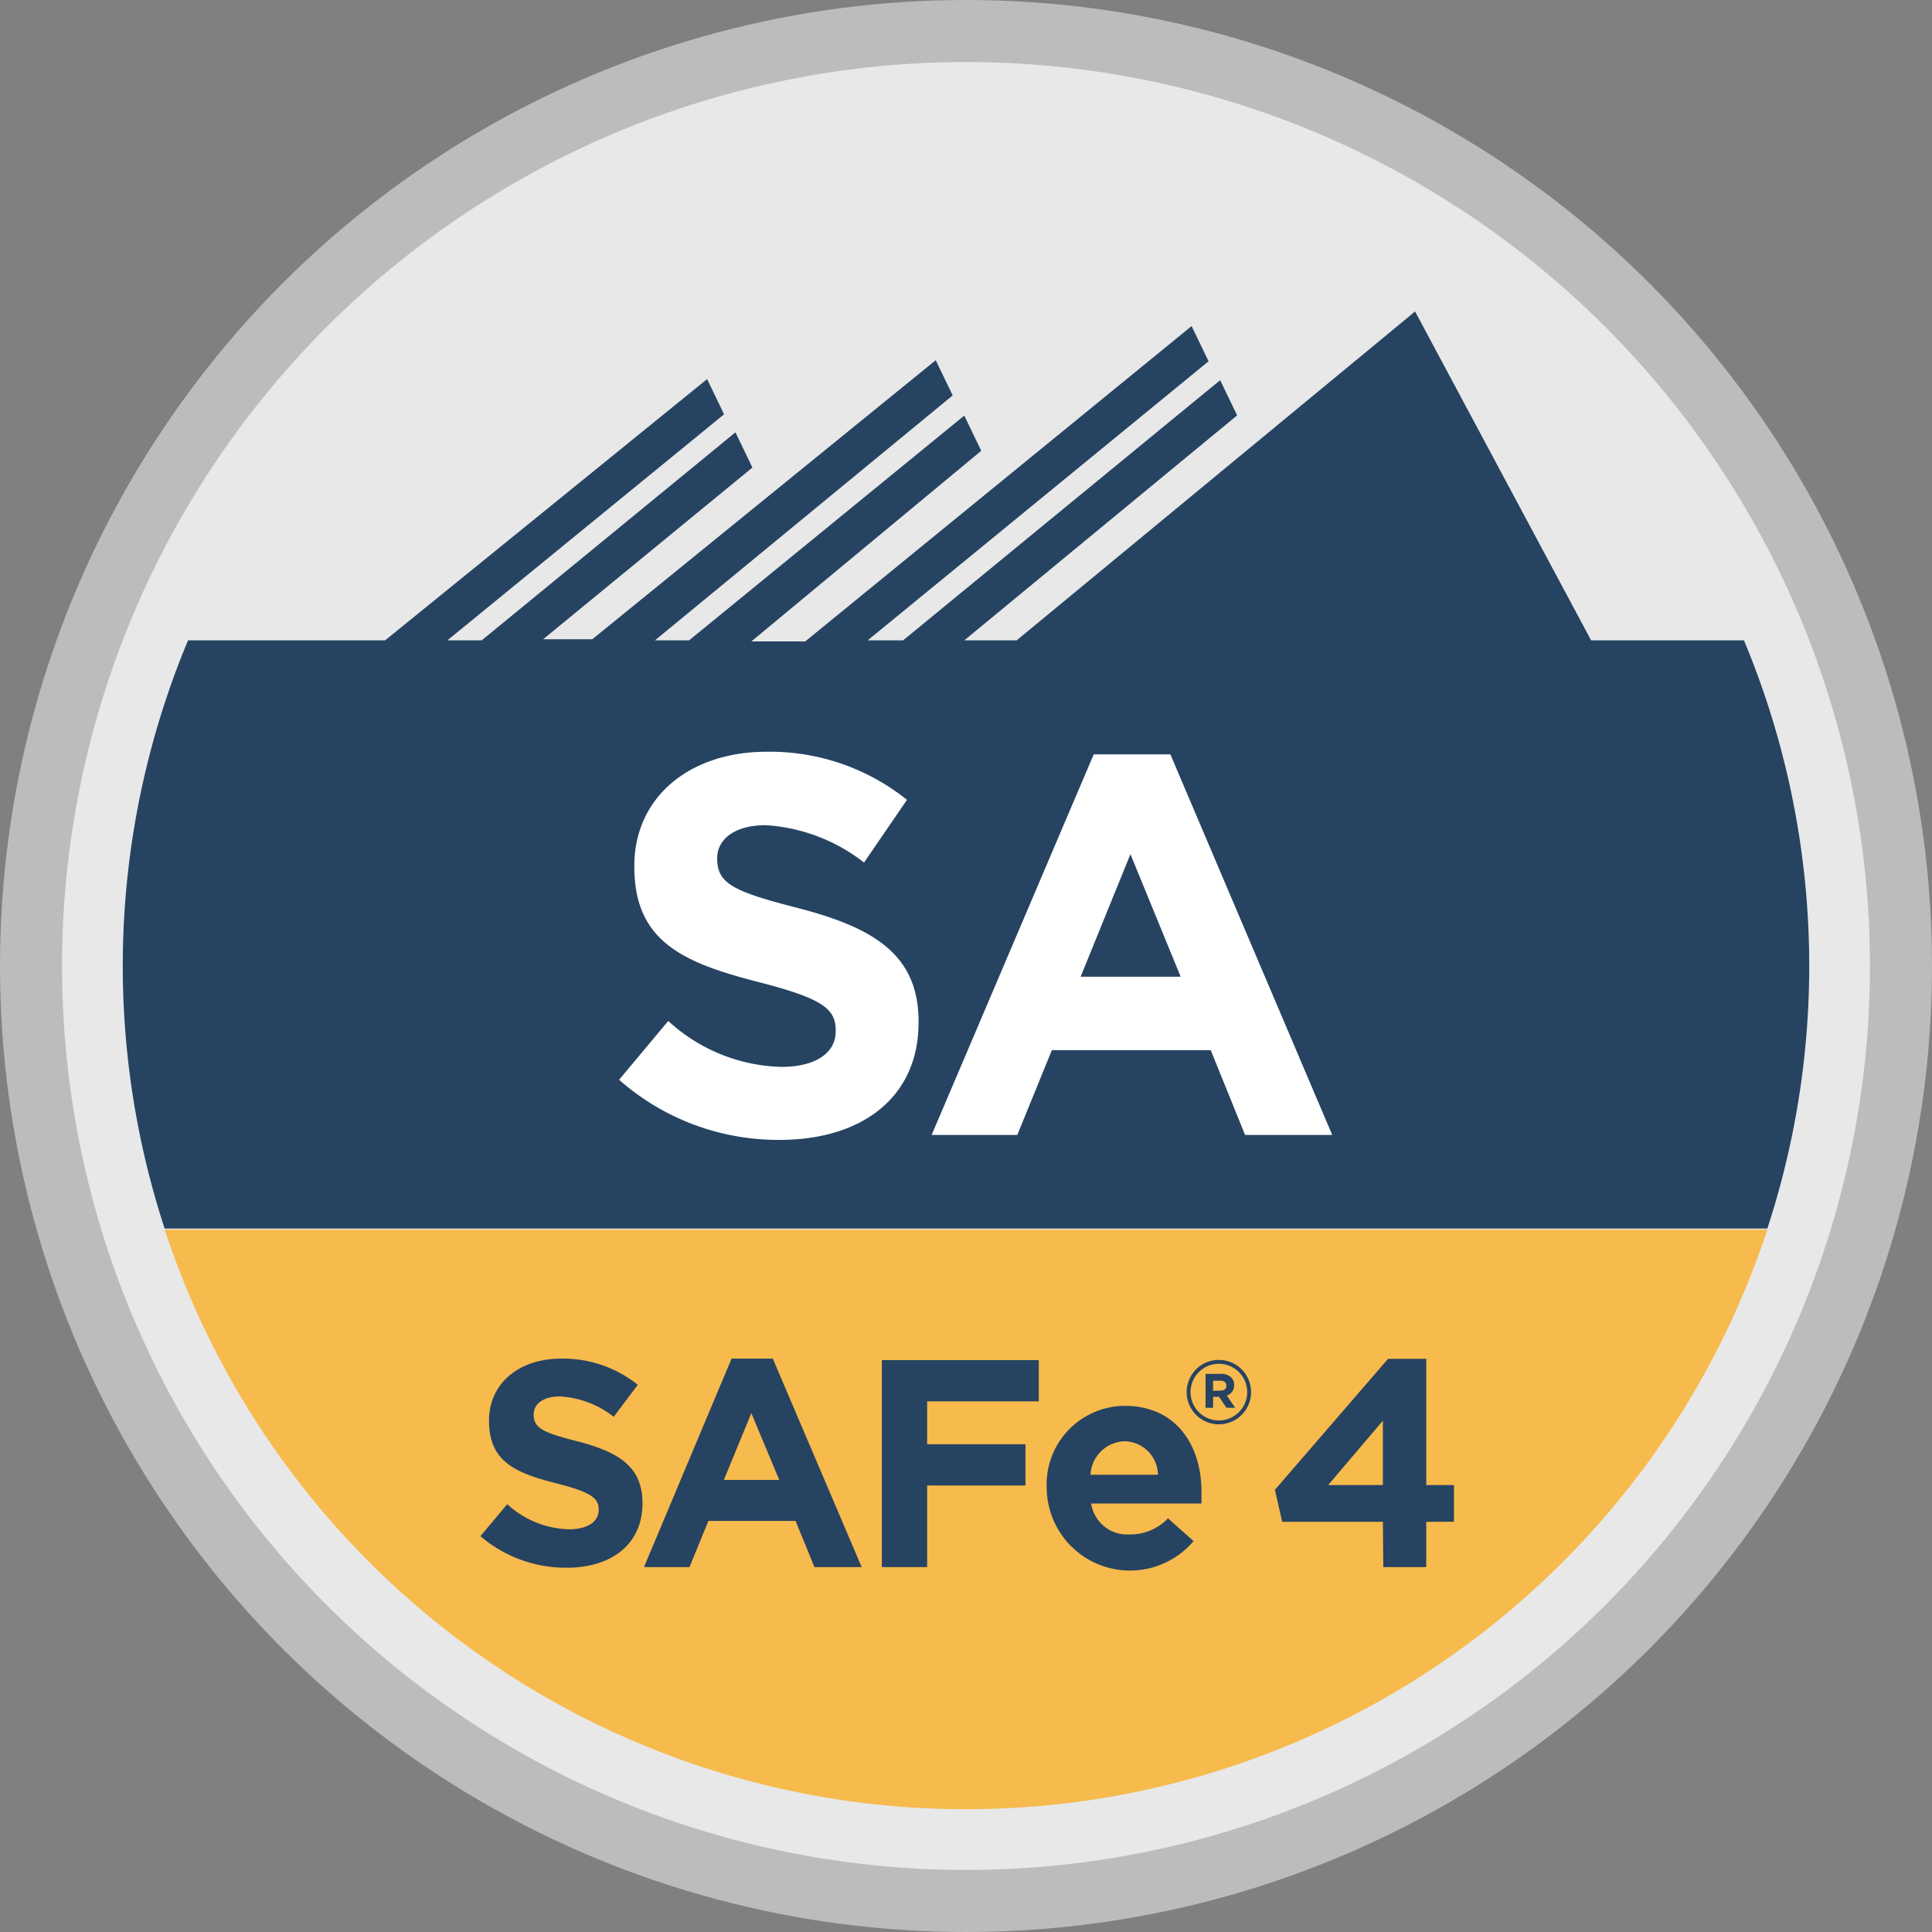 <svg id="cert" xmlns="http://www.w3.org/2000/svg" viewBox="0 0 90 90"><rect x="0" y="0" width="90" height="90" fill="#808080" stroke="none"/><defs><style>.cls-1{fill:#bcbcbc;}.cls-2{fill:#e8e8e8;}.cls-3{fill:#f7ba4c;}.cls-4{fill:#264362;}.cls-5{fill:#fff;}</style></defs><title>Artboard 1</title><circle class="cls-1" cx="45" cy="45" r="45"/><circle class="cls-2" cx="45" cy="45" r="42.11"/><path class="cls-3" d="M45,84.28a39.29,39.29,0,0,0,37.33-27H7.67A39.29,39.29,0,0,0,45,84.28Z"/><path class="cls-4" d="M81.24,29.83H74.12l-8.2-15.32L47.36,29.83H44.92L57.63,19.35l-.79-1.64L42.07,29.83H40.42l15.88-13-.79-1.64-18,14.69H35L45.71,21l-.79-1.64L32.1,29.83H30.51L44.38,18.42l-.79-1.64-16,13H25.3l9.75-8-.79-1.64L22.44,29.83H20.84L33.73,19.3l-.79-1.64-15,12.17H8.76a39.34,39.34,0,0,0-1.09,27.4H82.33a39.34,39.34,0,0,0-1.09-27.4Z"/><path class="cls-4" d="M22.38,71.56l1.25-1.49a4.4,4.4,0,0,0,2.87,1.17c.86,0,1.39-.34,1.39-.91v0c0-.53-.33-.81-1.93-1.22-1.93-.49-3.18-1-3.18-2.93v0c0-1.74,1.4-2.89,3.36-2.89a5.56,5.56,0,0,1,3.57,1.22L28.59,66a4.5,4.5,0,0,0-2.5-.95c-.81,0-1.23.37-1.23.84v0c0,.63.41.84,2.07,1.26,1.95.51,3,1.21,3,2.88v0c0,1.91-1.45,3-3.52,3A6.11,6.11,0,0,1,22.38,71.56Z"/><path class="cls-4" d="M34.08,63.29H36L40.14,73H37.94l-.88-2.15H33L32.12,73H30Zm2.22,5.65L35,65.83l-1.28,3.11Z"/><path class="cls-4" d="M41.08,63.36h7.31v1.92h-5.2v2h4.58v1.92H43.19V73H41.08Z"/><path class="cls-4" d="M48.76,69.32v0a3.66,3.66,0,0,1,3.63-3.83c2.46,0,3.58,1.91,3.58,4,0,.16,0,.36,0,.55H50.83a1.7,1.7,0,0,0,1.8,1.44,2.41,2.41,0,0,0,1.78-.75l1.19,1.06a3.88,3.88,0,0,1-6.84-2.43Zm5.18-.62a1.58,1.58,0,0,0-1.55-1.56,1.64,1.64,0,0,0-1.59,1.56Z"/><path class="cls-4" d="M64.42,70.89H59.73l-.34-1.49,5.27-6.1h1.78v5.88h1.29v1.71H66.44V73h-2Zm0-1.71v-3l-2.55,3Z"/><path class="cls-5" d="M28.84,50.3l2.29-2.74a8.08,8.08,0,0,0,5.26,2.14c1.58,0,2.54-.63,2.54-1.66V48c0-1-.6-1.48-3.55-2.24-3.55-.91-5.83-1.89-5.83-5.38v-.05c0-3.19,2.57-5.31,6.16-5.31a10.19,10.19,0,0,1,6.54,2.24l-2,2.92a8.26,8.26,0,0,0-4.58-1.74c-1.48,0-2.26.68-2.26,1.53V40c0,1.16.75,1.53,3.8,2.31,3.57.93,5.58,2.21,5.58,5.28v.05c0,3.5-2.67,5.46-6.46,5.46A11.2,11.2,0,0,1,28.84,50.3Z"/><path class="cls-5" d="M50.95,35.14h3.57l7.54,17.73H58L56.4,48.92H49l-1.61,3.95H43.4ZM55,45.5l-2.34-5.71L50.34,45.5Z"/><path class="cls-4" d="M55.28,64.85h0a1.49,1.49,0,0,1,3,0h0a1.49,1.49,0,0,1-3,0Zm2.82,0h0a1.32,1.32,0,1,0-2.64,0h0a1.32,1.32,0,1,0,2.64,0ZM56.16,64h.71a.67.67,0,0,1,.49.17.48.48,0,0,1,.13.35h0a.49.49,0,0,1-.34.49l.39.57h-.41l-.34-.51h-.28v.51h-.35Zm.7.78c.18,0,.27-.09.27-.23h0c0-.15-.11-.23-.28-.23h-.34v.47Z"/></svg>